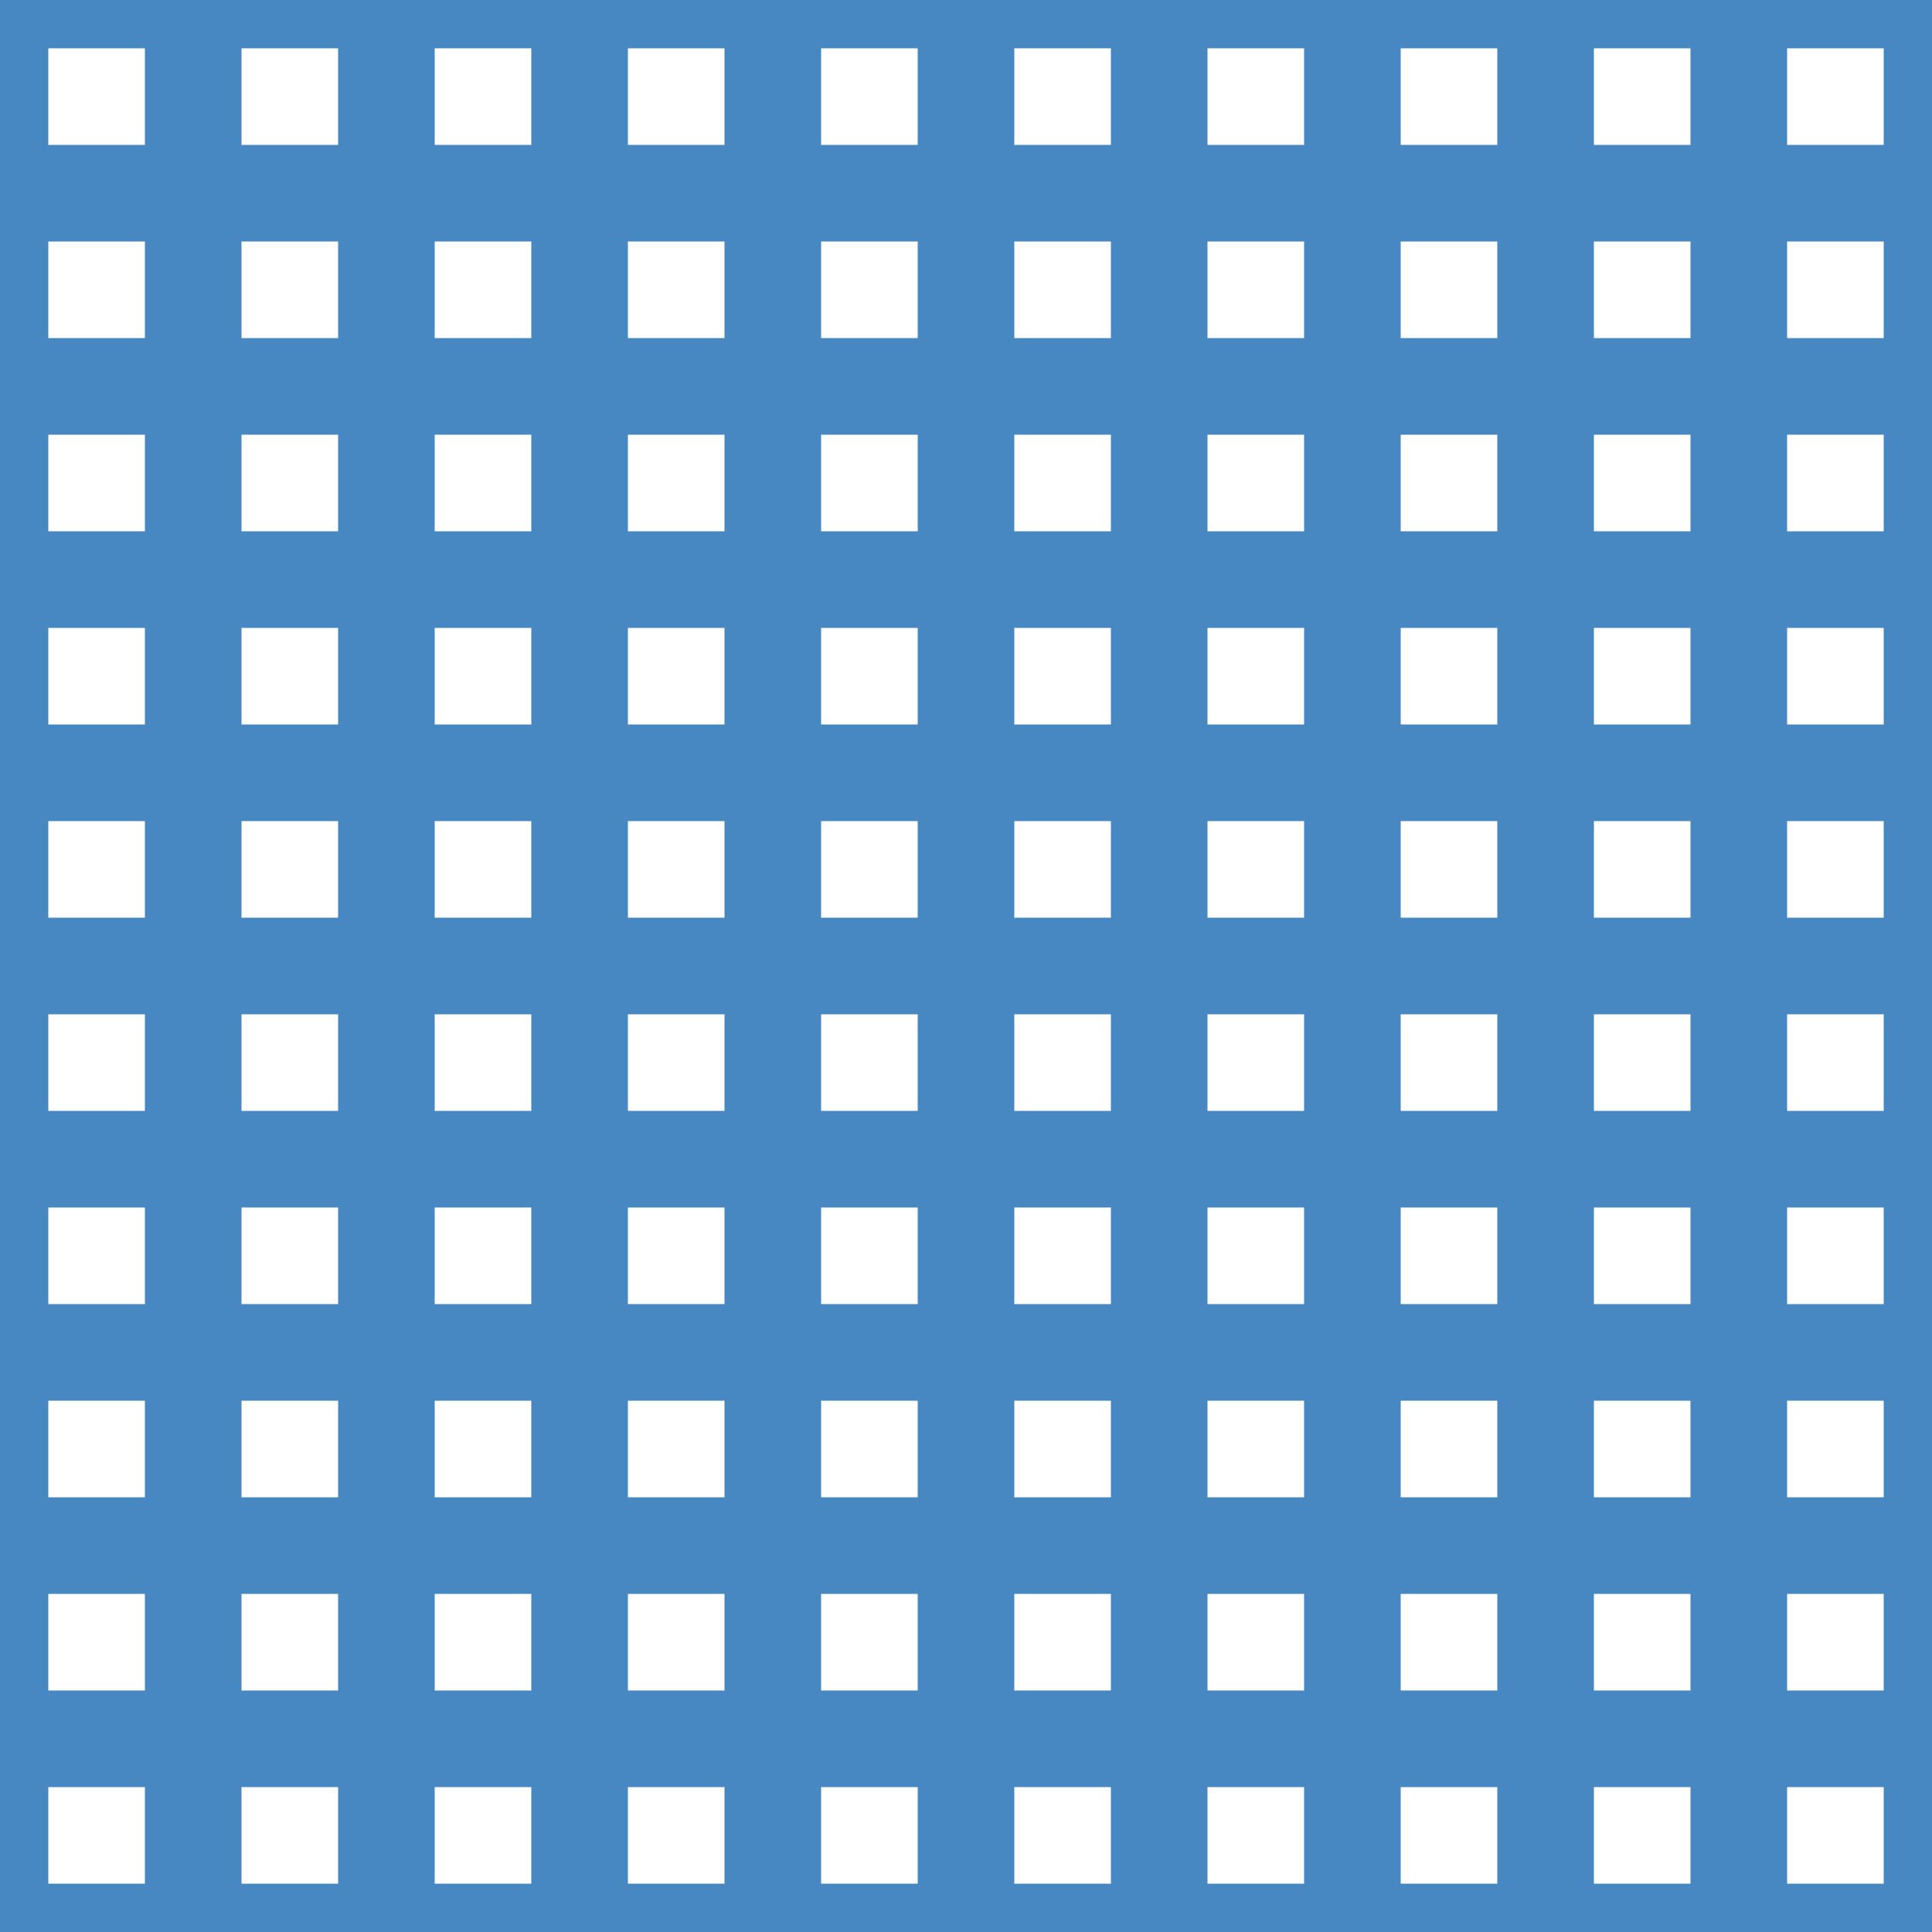 <?xml version='1.0' encoding='UTF-8'?>
<svg xmlns='http://www.w3.org/2000/svg' xmlns:xlink='http://www.w3.org/1999/xlink' style='isolation:isolate' viewBox='0 0 200 200' width='200' height='200'>
<line x1='0' y1='0' x2='0' y2='200' stroke-width='10' stroke='#4888C2' />
<line x1='20' y1='0' x2='20' y2='200' stroke-width='10' stroke='#4888C2' />
<line x1='40' y1='0' x2='40' y2='200' stroke-width='10' stroke='#4888C2' />
<line x1='60' y1='0' x2='60' y2='200' stroke-width='10' stroke='#4888C2' />
<line x1='80' y1='0' x2='80' y2='200' stroke-width='10' stroke='#4888C2' />
<line x1='100' y1='0' x2='100' y2='200' stroke-width='10' stroke='#4888C2' />
<line x1='120' y1='0' x2='120' y2='200' stroke-width='10' stroke='#4888C2' />
<line x1='140' y1='0' x2='140' y2='200' stroke-width='10' stroke='#4888C2' />
<line x1='160' y1='0' x2='160' y2='200' stroke-width='10' stroke='#4888C2' />
<line x1='180' y1='0' x2='180' y2='200' stroke-width='10' stroke='#4888C2' />
<line x1='200' y1='0' x2='200' y2='200' stroke-width='10' stroke='#4888C2' />
<line x1='0' y1='0' x2='200' y2='0' stroke-width='10' stroke='#4888C2' />
<line x1='0' y1='20' x2='200' y2='20' stroke-width='10' stroke='#4888C2' />
<line x1='0' y1='40' x2='200' y2='40' stroke-width='10' stroke='#4888C2' />
<line x1='0' y1='60' x2='200' y2='60' stroke-width='10' stroke='#4888C2' />
<line x1='0' y1='80' x2='200' y2='80' stroke-width='10' stroke='#4888C2' />
<line x1='0' y1='100' x2='200' y2='100' stroke-width='10' stroke='#4888C2' />
<line x1='0' y1='120' x2='200' y2='120' stroke-width='10' stroke='#4888C2' />
<line x1='0' y1='140' x2='200' y2='140' stroke-width='10' stroke='#4888C2' />
<line x1='0' y1='160' x2='200' y2='160' stroke-width='10' stroke='#4888C2' />
<line x1='0' y1='180' x2='200' y2='180' stroke-width='10' stroke='#4888C2' />
<line x1='0' y1='200' x2='200' y2='200' stroke-width='10' stroke='#4888C2' />
</svg>
